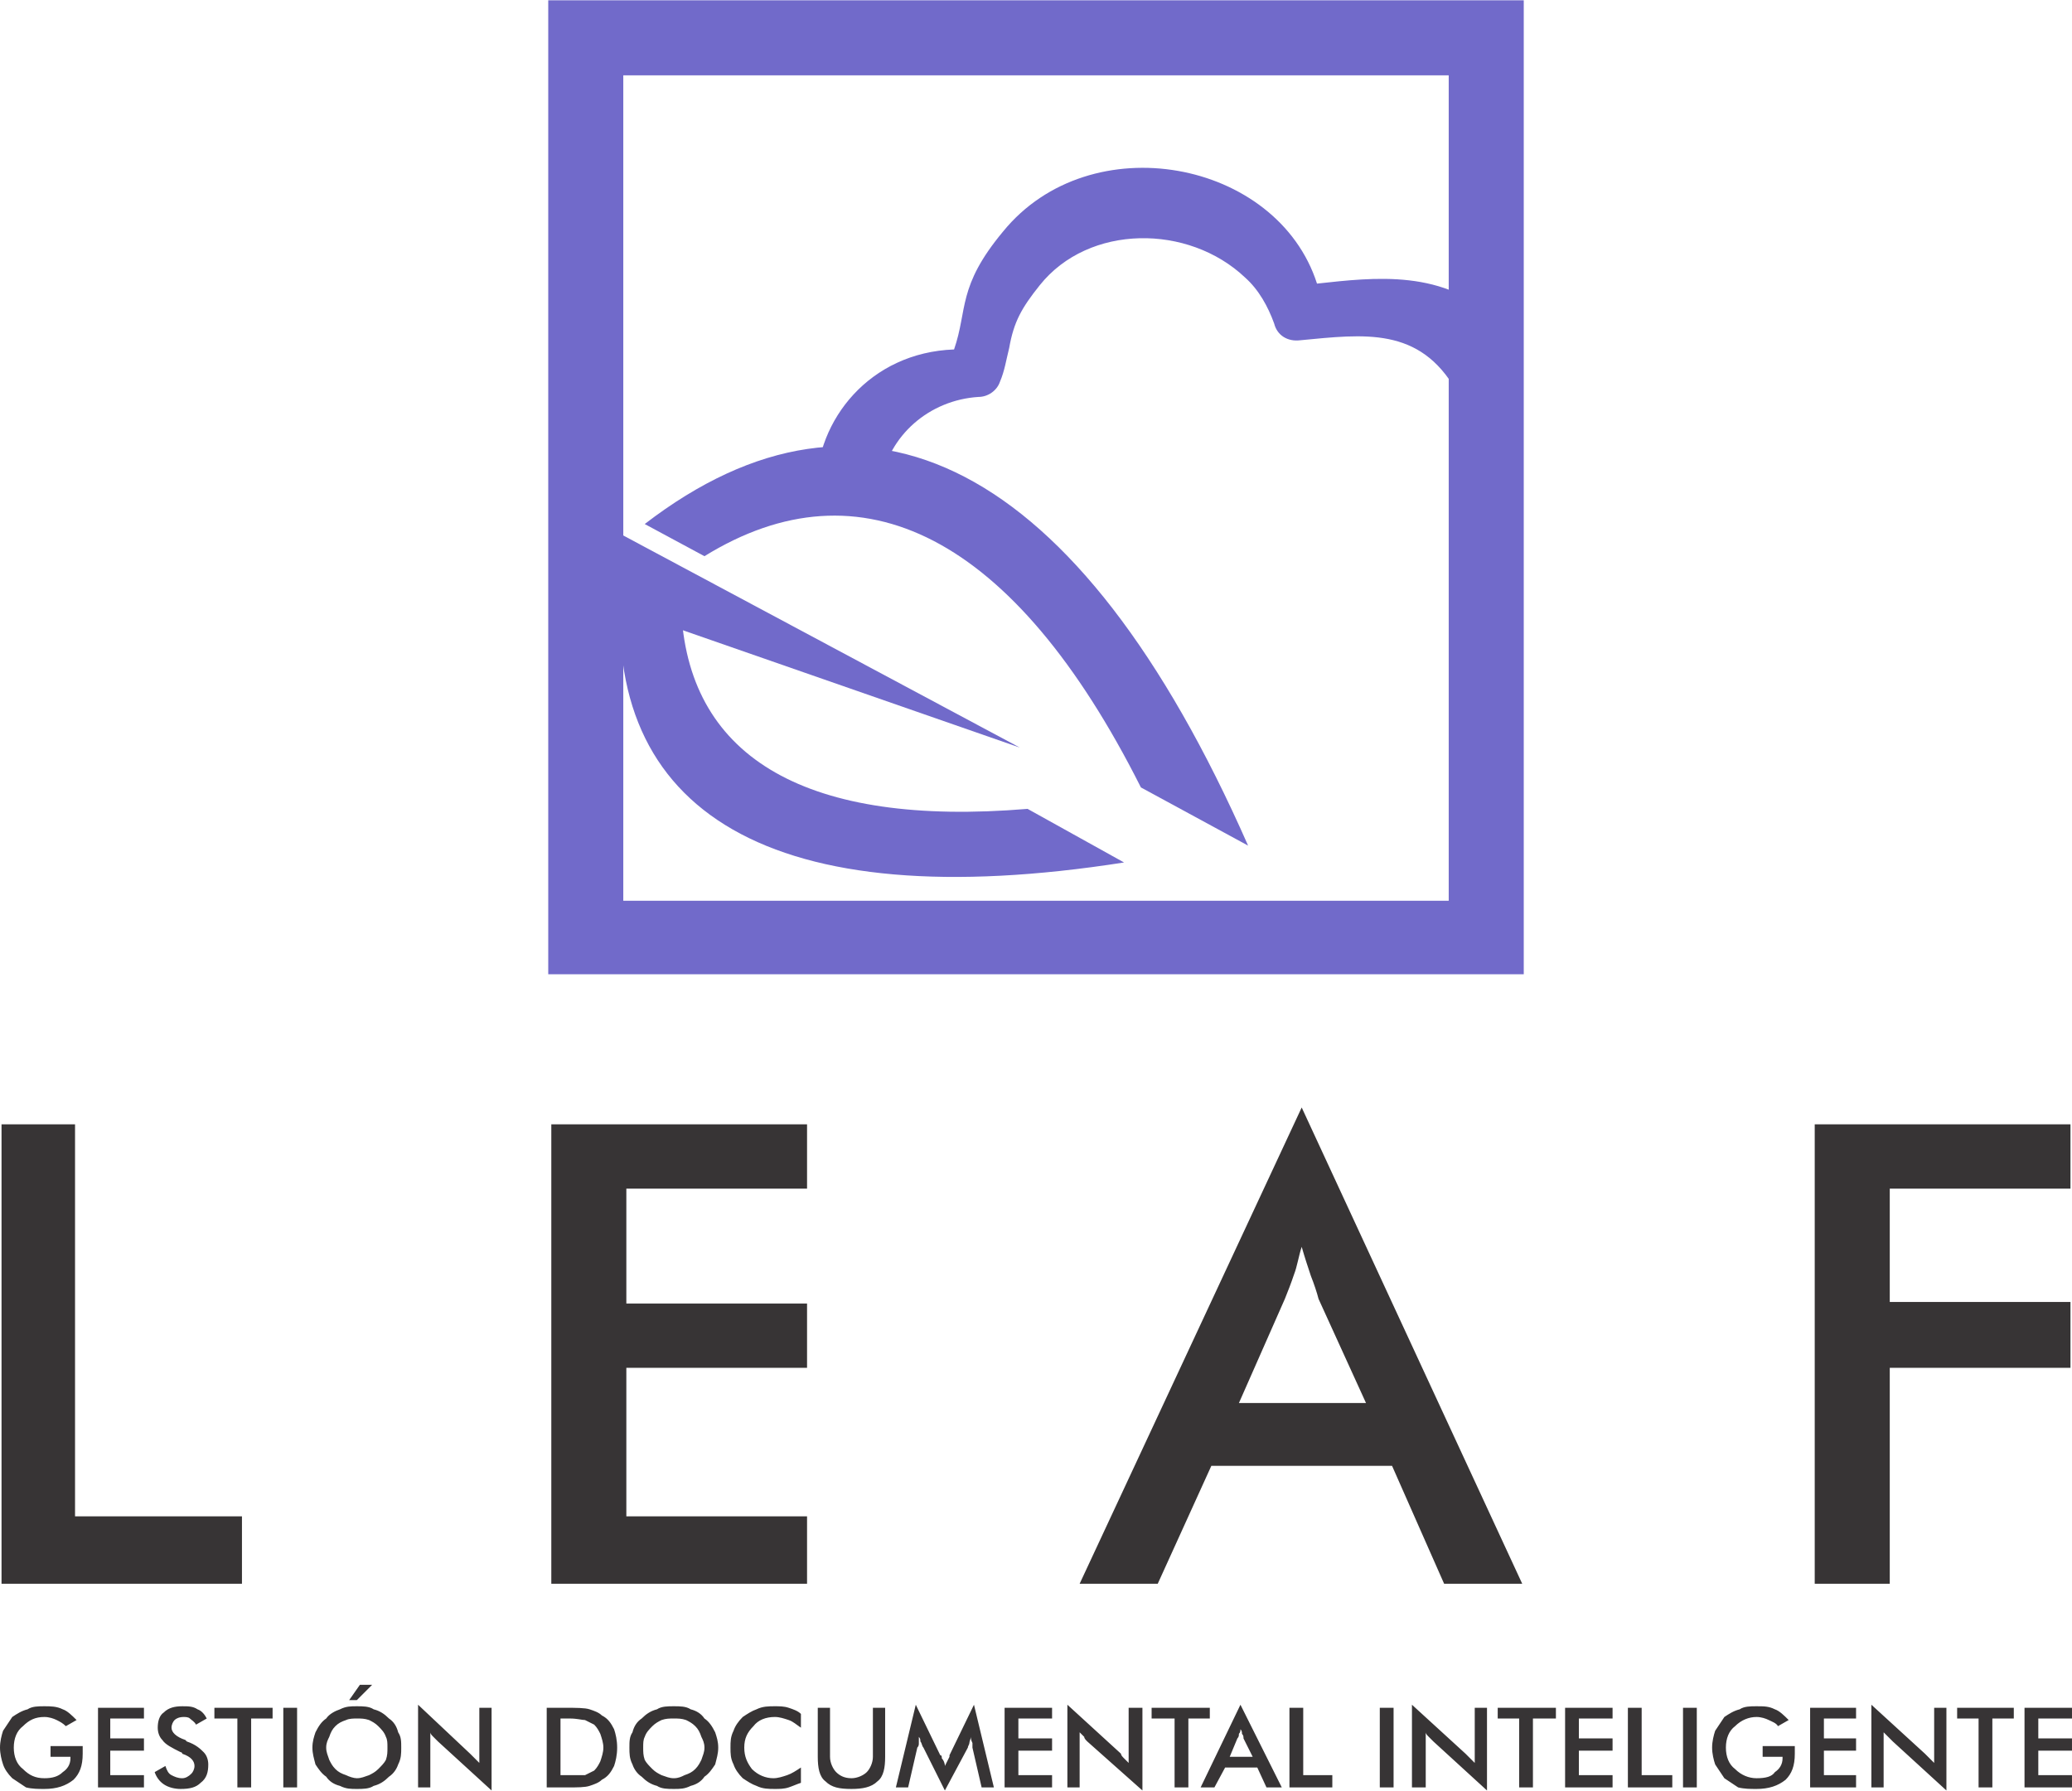 <?xml version="1.0" encoding="UTF-8"?>
<!DOCTYPE svg PUBLIC "-//W3C//DTD SVG 1.1//EN" "http://www.w3.org/Graphics/SVG/1.1/DTD/svg11.dtd">
<!-- Creator: CorelDRAW X7 -->
<svg xmlns="http://www.w3.org/2000/svg" xml:space="preserve" width="37.434mm" height="32.354mm" version="1.1" style="shape-rendering:geometricPrecision; text-rendering:geometricPrecision; image-rendering:optimizeQuality; fill-rule:evenodd; clip-rule:evenodd"
viewBox="0 0 1353 1169"
 xmlns:xlink="http://www.w3.org/1999/xlink">
 <defs>
  <style type="text/css">
   <![CDATA[
    .fil0 {fill:#716ACA}
    .fil2 {fill:#373435;fill-rule:nonzero}
    .fil1 {fill:#716ACA;fill-rule:nonzero}
   ]]>
  </style>
 </defs>
 <g id="Capa_x0020_1">
  <path class="fil0" d="M734 563c-230,36 -342,-32 -328,-184l39 22c6,94 82,139 226,127l63 35z"/>
  <path class="fil1" d="M995 0l0 49 0 539 0 48 -49 0 -539 0 -49 0 0 -48 0 -539 0 -49 49 0 539 0 49 0zm-588 588l539 0 0 -539 -539 0 0 539z"/>
  <path class="fil0" d="M623 228c-55,2 -90,46 -90,91l0 2 42 3c0,-3 0,-5 0,-8 5,-32 32,-55 64,-57 6,0 12,-4 14,-10 3,-7 4,-14 6,-22 3,-17 8,-26 20,-41 32,-40 97,-40 134,-5 9,8 15,19 19,30 2,8 9,12 17,11 42,-4 78,-9 102,33 21,-8 27,-27 27,-45 -34,-35 -81,-29 -118,-25 -26,-81 -148,-104 -205,-34 -30,36 -23,51 -32,77z"/>
  <path class="fil0" d="M815 552c-111,-252 -251,-320 -394,-210l39 21c102,-63 202,-14 285,151l70 38z"/>
  <polygon class="fil0" points="396,394 393,342 666,488 "/>
  <path class="fil2" d="M33 1140l21 0c0,1 0,1 0,2 0,2 0,3 0,3 0,8 -2,13 -6,17 -5,4 -11,6 -19,6 -4,0 -8,0 -12,-1 -3,-2 -6,-4 -9,-6 -3,-3 -5,-6 -6,-9 -1,-3 -2,-7 -2,-11 0,-4 1,-8 2,-11 2,-3 4,-6 6,-9 3,-2 6,-4 10,-5 3,-2 7,-2 11,-2 4,0 8,0 12,2 3,1 6,4 9,7l-7 4c-2,-2 -4,-3 -6,-4 -2,-1 -5,-2 -8,-2 -6,0 -10,2 -14,6 -4,3 -6,8 -6,14 0,6 2,11 6,14 4,4 8,6 14,6 5,0 9,-1 12,-4 3,-2 5,-5 5,-9l0 -1 -13 0 0 -7zm31 27l0 -52 30 0 0 7 -22 0 0 13 22 0 0 8 -22 0 0 16 22 0 0 8 -30 0zm37 -10l7 -4c1,3 2,5 4,6 2,1 4,2 7,2 2,0 4,-1 6,-3 1,-1 2,-3 2,-5 0,-3 -2,-6 -8,-8 0,-1 -1,-1 -1,-1 -6,-3 -10,-5 -12,-8 -2,-2 -3,-5 -3,-8 0,-4 1,-8 4,-10 3,-3 7,-4 12,-4 4,0 7,0 10,2 3,1 5,4 6,6l-7 4c-1,-2 -3,-3 -4,-4 -1,-1 -3,-1 -4,-1 -3,0 -5,1 -6,2 -1,1 -2,3 -2,5 0,3 3,6 9,8 1,1 1,1 1,1 6,2 9,5 11,7 2,2 3,5 3,8 0,5 -1,9 -5,12 -3,3 -7,4 -13,4 -4,0 -8,-1 -11,-3 -3,-2 -5,-5 -6,-8zm63 -35l0 45 -9 0 0 -45 -15 0 0 -7 38 0 0 7 -14 0zm21 45l0 -52 9 0 0 52 -9 0zm68 -26c0,-3 0,-5 -1,-7 -1,-3 -3,-5 -5,-7 -2,-2 -4,-3 -6,-4 -3,-1 -5,-1 -8,-1 -2,0 -5,0 -7,1 -3,1 -5,2 -7,4 -2,2 -3,4 -4,7 -1,2 -2,4 -2,7 0,3 1,5 2,8 1,2 2,4 4,6 2,2 4,3 7,4 2,1 5,2 7,2 3,0 5,-1 8,-2 2,-1 4,-2 6,-4 2,-2 4,-4 5,-6 1,-3 1,-5 1,-8zm9 0c0,4 0,7 -2,11 -1,3 -3,6 -6,8 -3,3 -6,5 -10,6 -3,2 -7,2 -11,2 -4,0 -7,0 -11,-2 -4,-1 -7,-3 -9,-6 -3,-2 -5,-5 -7,-8 -1,-4 -2,-7 -2,-11 0,-4 1,-7 2,-10 2,-4 4,-7 7,-9 2,-3 6,-5 9,-6 4,-2 7,-2 11,-2 4,0 8,0 11,2 4,1 7,3 10,6 3,2 5,5 6,9 2,3 2,6 2,10zm-34 -31l7 -10 8 0 -10 10 -5 0zm45 57l0 -54 34 32c1,1 2,2 3,3 1,1 2,2 3,3l0 -36 8 0 0 54 -35 -32c-1,-1 -2,-2 -3,-3 -1,-1 -2,-2 -2,-3l0 36 -8 0zm93 -8l7 0c4,0 7,0 9,0 2,-1 4,-2 6,-3 2,-2 3,-4 4,-6 1,-3 2,-6 2,-9 0,-3 -1,-6 -2,-9 -1,-2 -2,-4 -4,-6 -2,-1 -4,-2 -6,-3 -2,0 -5,-1 -10,-1l-3 0 -3 0 0 37zm-9 8l0 -52 12 0c7,0 13,0 16,1 3,1 6,2 8,4 4,2 6,5 8,9 1,3 2,7 2,12 0,5 -1,9 -2,12 -2,4 -4,7 -8,9 -2,2 -5,3 -8,4 -3,1 -8,1 -14,1l-2 0 -12 0zm103 -26c0,-3 -1,-5 -2,-7 -1,-3 -2,-5 -4,-7 -2,-2 -4,-3 -6,-4 -3,-1 -5,-1 -8,-1 -3,0 -5,0 -8,1 -2,1 -4,2 -6,4 -2,2 -4,4 -5,7 -1,2 -1,4 -1,7 0,3 0,5 1,8 1,2 3,4 5,6 2,2 4,3 6,4 3,1 5,2 8,2 3,0 5,-1 7,-2 3,-1 5,-2 7,-4 2,-2 3,-4 4,-6 1,-3 2,-5 2,-8zm9 0c0,4 -1,7 -2,11 -2,3 -4,6 -7,8 -2,3 -5,5 -9,6 -4,2 -7,2 -11,2 -4,0 -8,0 -11,-2 -4,-1 -7,-3 -10,-6 -3,-2 -5,-5 -6,-8 -2,-4 -2,-7 -2,-11 0,-4 0,-7 2,-10 1,-4 3,-7 6,-9 3,-3 6,-5 10,-6 3,-2 7,-2 11,-2 4,0 8,0 11,2 4,1 7,3 9,6 3,2 5,5 7,9 1,3 2,6 2,10zm54 -13c-3,-2 -5,-4 -8,-5 -3,-1 -6,-2 -9,-2 -6,0 -11,2 -14,6 -4,4 -6,8 -6,14 0,6 2,10 5,14 4,4 9,6 14,6 3,0 6,-1 9,-2 3,-1 6,-3 9,-5l0 10c-3,1 -5,2 -8,3 -3,1 -6,1 -9,1 -4,0 -8,0 -12,-2 -3,-1 -6,-3 -9,-5 -3,-3 -5,-6 -6,-9 -2,-4 -2,-7 -2,-11 0,-4 0,-7 2,-11 1,-3 3,-6 6,-9 3,-2 6,-4 9,-5 4,-2 8,-2 12,-2 3,0 6,0 9,1 3,1 6,2 8,4l0 9zm11 -13l8 0 0 32c0,4 2,8 4,10 2,2 5,4 10,4 4,0 8,-2 10,-4 2,-2 4,-6 4,-10l0 -32 8 0 0 32c0,7 -1,13 -5,16 -4,4 -10,5 -17,5 -8,0 -13,-1 -17,-5 -4,-3 -5,-9 -5,-16l0 -32zm101 26c0,0 0,-1 0,-3 -1,-2 -1,-3 -1,-4 0,1 -1,3 -1,4 0,1 -1,2 -1,3l-15 28 -14 -28c-1,-1 -1,-3 -2,-4 0,-1 0,-2 -1,-3 0,1 0,2 0,4 0,1 0,2 -1,3l-6 26 -8 0 13 -54 16 33c1,0 1,1 1,2 1,1 2,3 2,5 1,-2 2,-4 3,-6 0,-1 0,-1 0,-1l16 -33 13 54 -8 0 -6 -26zm21 26l0 -52 31 0 0 7 -22 0 0 13 22 0 0 8 -22 0 0 16 22 0 0 8 -31 0zm41 0l0 -54 35 32c0,1 1,2 2,3 1,1 2,2 3,3l0 -36 9 0 0 54 -36 -32c-1,-1 -2,-2 -2,-3 -1,-1 -2,-2 -3,-3l0 36 -8 0zm79 -45l0 45 -9 0 0 -45 -15 0 0 -7 38 0 0 7 -14 0zm27 25l15 0 -6 -12c0,-1 0,-2 -1,-3 0,-1 0,-2 -1,-3 0,1 0,2 -1,3 0,1 0,2 -1,3l-5 12zm24 20l-6 -13 -21 0 -7 13 -9 0 26 -54 27 54 -10 0zm15 0l0 -52 9 0 0 44 19 0 0 8 -28 0zm59 0l0 -52 9 0 0 52 -9 0zm21 0l0 -54 35 32c1,1 2,2 3,3 1,1 2,2 3,3l0 -36 8 0 0 54 -35 -32c-1,-1 -2,-2 -3,-3 -1,-1 -2,-2 -2,-3l0 36 -9 0zm79 -45l0 45 -9 0 0 -45 -14 0 0 -7 38 0 0 7 -15 0zm21 45l0 -52 31 0 0 7 -22 0 0 13 22 0 0 8 -22 0 0 16 22 0 0 8 -31 0zm41 0l0 -52 9 0 0 44 20 0 0 8 -29 0zm36 0l0 -52 9 0 0 52 -9 0zm52 -27l21 0c0,1 0,1 0,2 0,2 0,3 0,3 0,8 -2,13 -6,17 -5,4 -11,6 -19,6 -4,0 -8,0 -12,-1 -3,-2 -6,-4 -9,-6 -2,-3 -4,-6 -6,-9 -1,-3 -2,-7 -2,-11 0,-4 1,-8 2,-11 2,-3 4,-6 6,-9 3,-2 6,-4 10,-5 3,-2 7,-2 11,-2 5,0 8,0 12,2 3,1 6,4 9,7l-7 4c-1,-2 -4,-3 -6,-4 -2,-1 -5,-2 -8,-2 -5,0 -10,2 -14,6 -4,3 -6,8 -6,14 0,6 2,11 6,14 4,4 9,6 14,6 6,0 10,-1 12,-4 3,-2 5,-5 5,-9l0 -1 -13 0 0 -7zm31 27l0 -52 30 0 0 7 -21 0 0 13 21 0 0 8 -21 0 0 16 21 0 0 8 -30 0zm40 0l0 -54 35 32c1,1 2,2 3,3 1,1 2,2 3,3l0 -36 8 0 0 54 -35 -32c-1,-1 -2,-2 -3,-3 -1,-1 -2,-2 -3,-3l0 36 -8 0zm79 -45l0 45 -9 0 0 -45 -14 0 0 -7 37 0 0 7 -14 0zm21 45l0 -52 31 0 0 7 -22 0 0 13 22 0 0 8 -22 0 0 16 22 0 0 8 -31 0z"/>
  <path class="fil2" d="M1 1034l0 -300 48 0 0 256 109 0 0 44 -157 0zm359 0l0 -300 167 0 0 42 -118 0 0 75 118 0 0 42 -118 0 0 97 118 0 0 44 -167 0zm449 -118l83 0 -31 -68c-1,-4 -3,-10 -5,-15 -2,-6 -4,-12 -6,-19 -2,6 -3,13 -5,18 -2,6 -4,11 -6,16l-30 68zm134 118l-34 -77 -118 0 -35 77 -51 0 145 -311 144 311 -51 0zm242 0l0 -300 167 0 0 42 -118 0 0 74 118 0 0 43 -118 0 0 141 -49 0z"/>
 </g>
</svg>
